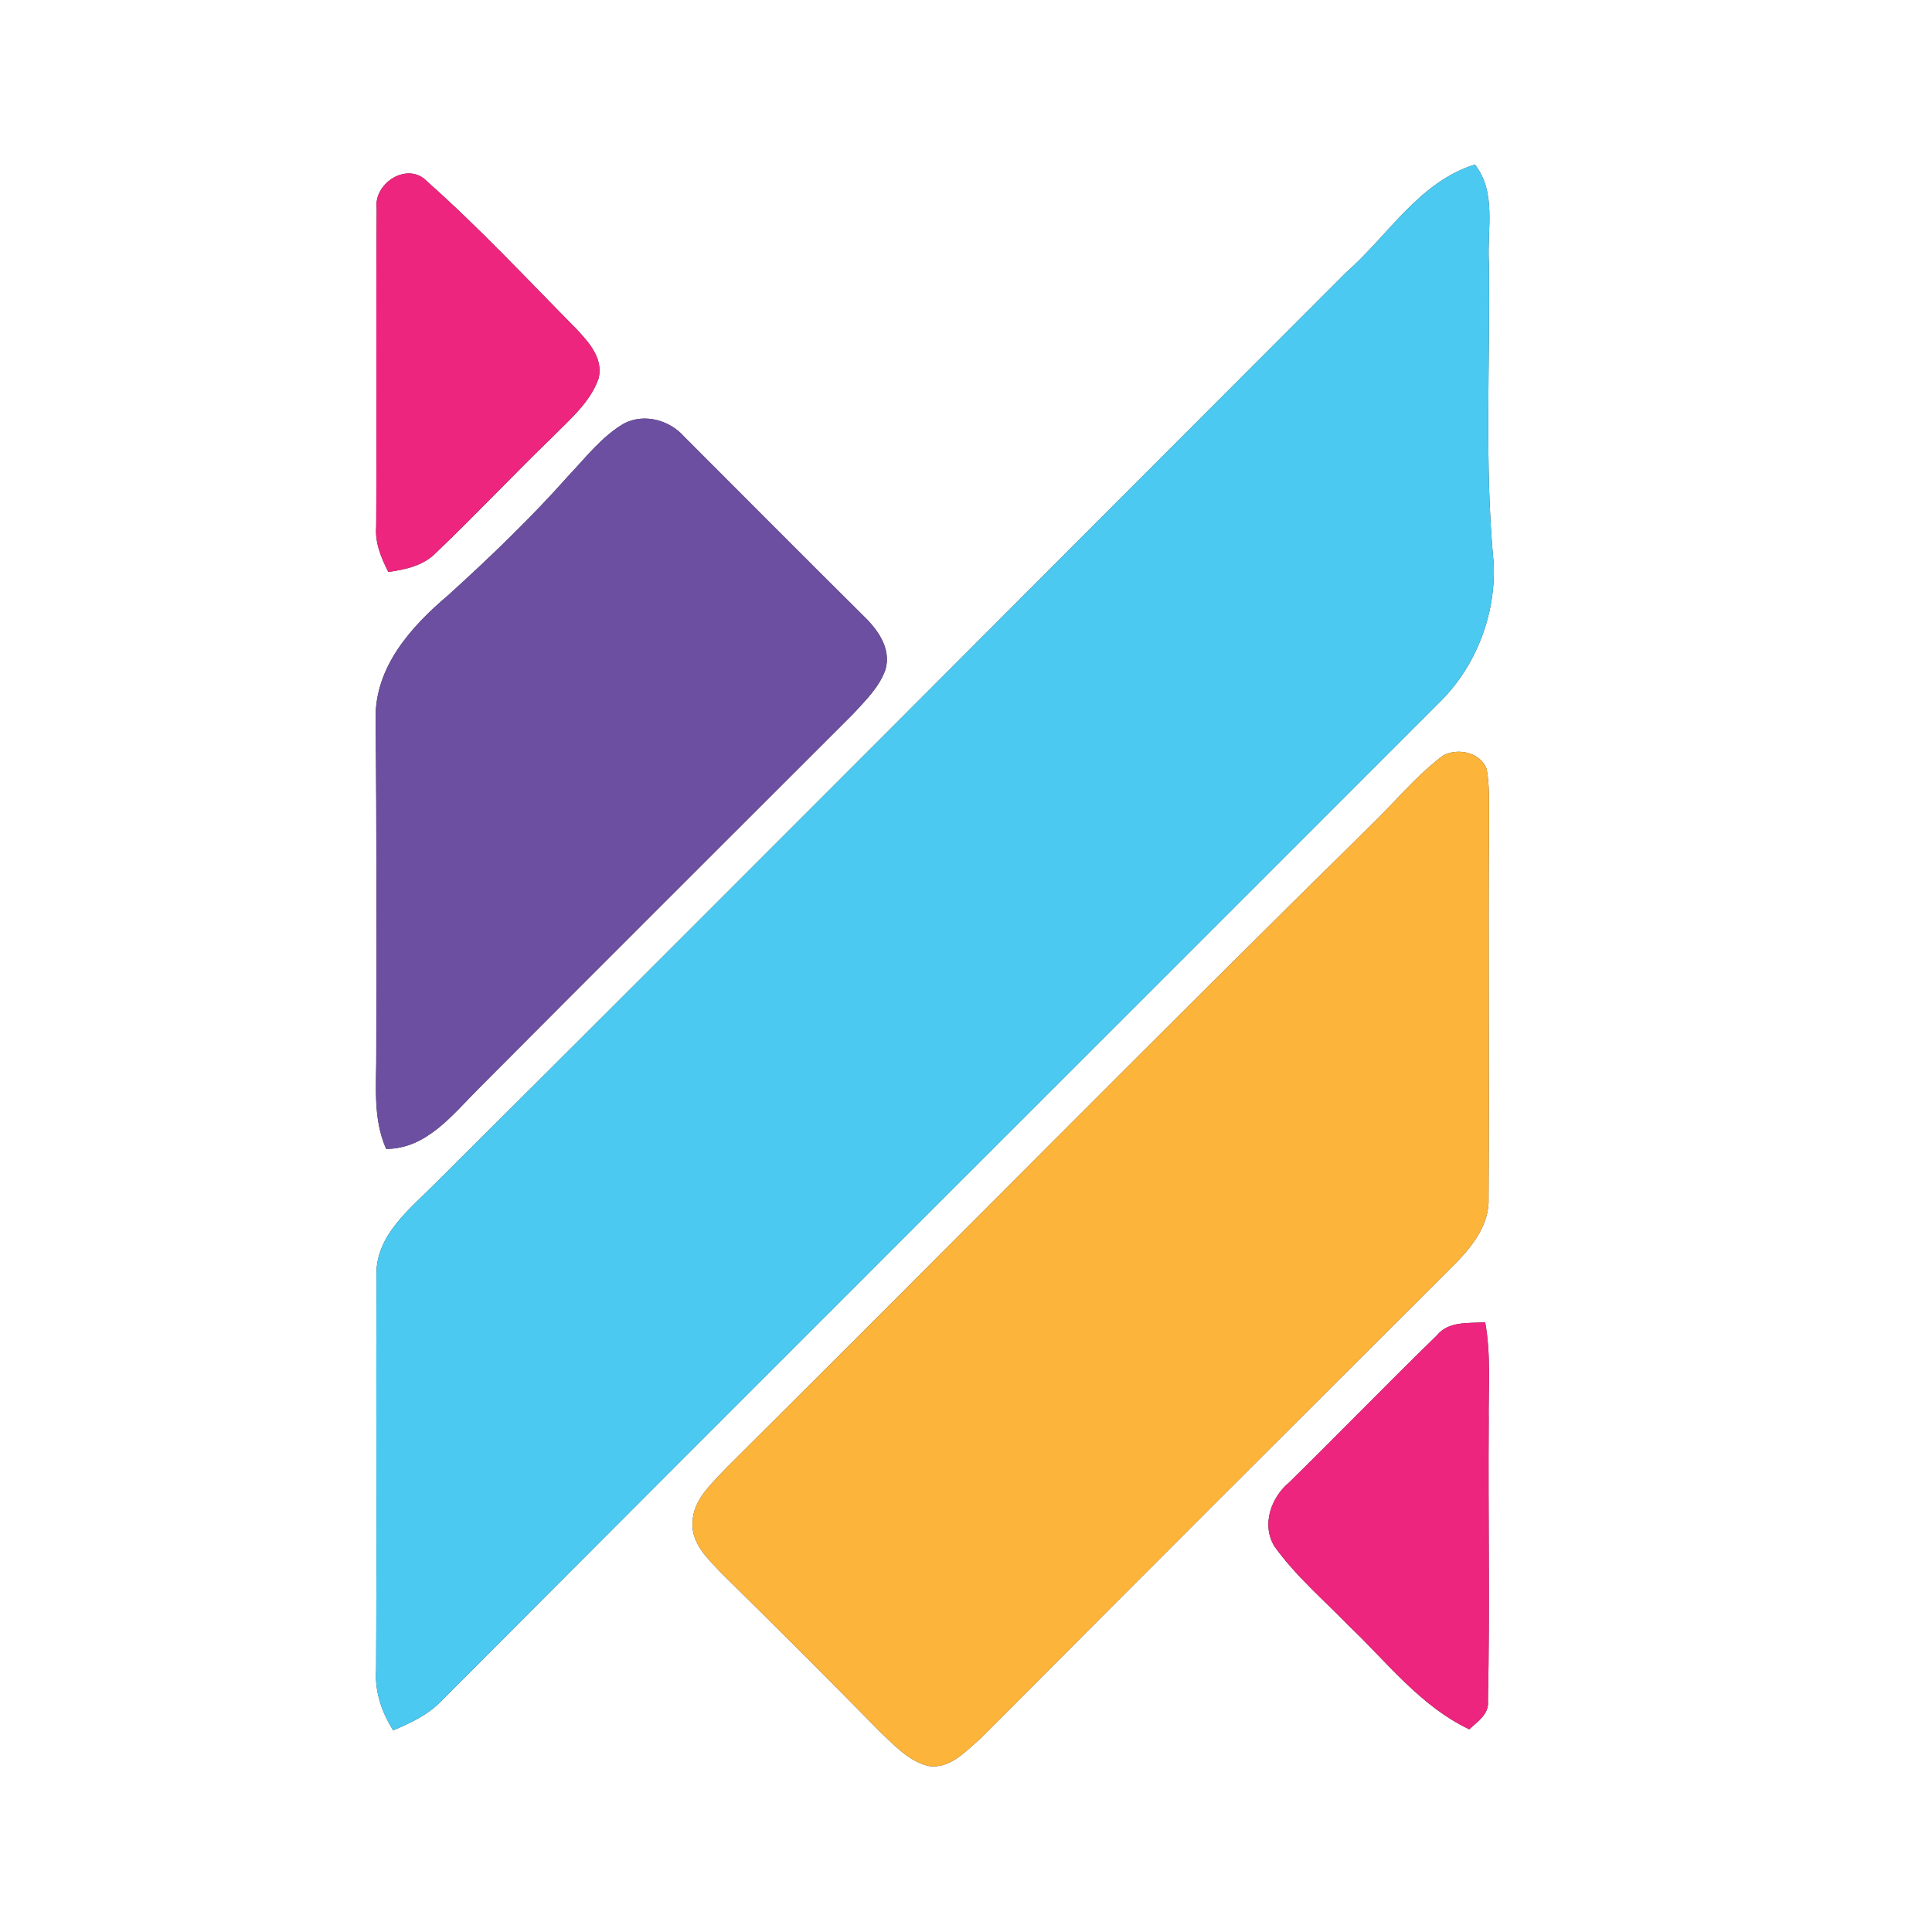 <?xml version="1.0" encoding="UTF-8" ?>
<!DOCTYPE svg PUBLIC "-//W3C//DTD SVG 1.1//EN" "http://www.w3.org/Graphics/SVG/1.1/DTD/svg11.dtd">
<svg width="250pt" height="250pt" viewBox="0 0 250 250" version="1.1" xmlns="http://www.w3.org/2000/svg">
<rect x="0" y="0" width="250" height="250" fill="#333333" stroke="none"/>
<g id="#ffffffff">
<path fill="#ffffff" opacity="1.00" d=" M 0.00 0.00 L 250.00 0.00 L 250.00 250.00 L 0.00 250.00 L 0.00 0.00 M 174.19 35.25 C 134.87 74.57 95.65 114.01 56.23 153.23 C 52.97 156.51 48.64 159.85 48.71 164.96 C 48.66 181.99 48.76 199.03 48.67 216.06 C 48.48 218.87 49.38 221.55 50.88 223.90 C 53.14 222.95 55.41 221.90 57.12 220.09 C 100.21 176.87 143.43 133.76 186.56 90.59 C 191.09 85.97 193.54 79.46 193.29 73.01 C 192.05 60.05 192.85 47.01 192.66 34.01 C 192.40 29.77 193.70 24.91 190.85 21.29 C 183.60 23.56 179.63 30.49 174.19 35.25 M 48.74 26.98 C 48.64 40.68 48.76 54.38 48.68 68.08 C 48.50 70.21 49.31 72.17 50.25 74.01 C 52.49 73.70 54.83 73.19 56.46 71.49 C 61.58 66.60 66.43 61.44 71.52 56.52 C 73.76 54.24 76.38 52.07 77.46 48.96 C 78.10 46.34 76.15 44.24 74.51 42.49 C 68.19 36.10 62.05 29.50 55.32 23.53 C 52.84 20.81 48.32 23.64 48.74 26.98 M 80.78 54.78 C 77.89 56.46 75.83 59.17 73.56 61.56 C 68.70 67.03 63.43 72.09 58.02 77.00 C 53.22 81.06 48.53 86.25 48.60 92.95 C 48.76 107.30 48.70 121.65 48.69 136.00 C 48.73 140.25 48.19 144.67 49.97 148.67 C 55.19 148.66 58.55 144.25 61.90 140.90 C 78.03 124.69 94.23 108.55 110.40 92.38 C 111.99 90.65 113.78 88.91 114.58 86.65 C 115.38 83.81 113.47 81.32 111.53 79.49 C 103.83 71.86 96.19 64.16 88.52 56.49 C 86.63 54.35 83.39 53.46 80.78 54.78 M 186.76 97.75 C 183.16 100.44 180.33 104.00 177.09 107.09 C 149.19 134.52 121.72 162.39 93.96 189.97 C 92.12 191.98 89.67 194.05 89.62 197.00 C 89.44 199.77 91.66 201.76 93.39 203.60 C 100.28 210.38 107.12 217.21 113.90 224.11 C 115.72 225.83 117.54 227.84 120.05 228.50 C 122.88 229.01 124.98 226.58 126.92 224.92 C 147.37 204.37 167.89 183.89 188.41 163.41 C 190.61 161.14 192.76 158.36 192.62 155.02 C 192.72 138.68 192.56 122.32 192.68 105.98 C 192.66 103.81 192.76 101.63 192.37 99.49 C 191.52 97.34 188.67 96.75 186.76 97.75 M 185.91 172.82 C 179.47 179.08 173.23 185.54 166.82 191.82 C 164.45 193.79 163.21 197.33 164.92 200.11 C 167.67 203.96 171.31 207.04 174.58 210.42 C 179.52 215.12 183.81 220.78 190.12 223.77 C 191.23 222.74 192.74 221.79 192.54 220.04 C 192.80 208.03 192.55 196.01 192.64 183.99 C 192.58 179.70 192.96 175.36 192.18 171.10 C 190.00 171.26 187.45 170.91 185.91 172.82 Z" />
</g>
<g id="#4bc9f1ff">
<path fill="#4bc9f1" opacity="1.00" d=" M 174.19 35.25 C 179.63 30.49 183.60 23.56 190.85 21.29 C 193.70 24.91 192.40 29.77 192.66 34.01 C 192.85 47.01 192.05 60.05 193.29 73.01 C 193.54 79.46 191.09 85.97 186.56 90.59 C 143.43 133.76 100.21 176.87 57.12 220.09 C 55.41 221.90 53.14 222.95 50.88 223.90 C 49.38 221.55 48.48 218.87 48.67 216.06 C 48.76 199.03 48.66 181.99 48.71 164.96 C 48.64 159.85 52.97 156.51 56.23 153.23 C 95.65 114.01 134.87 74.57 174.19 35.25 Z" />
</g>
<g id="#ed257eff">
<path fill="#ed257e" opacity="1.00" d=" M 48.74 26.98 C 48.32 23.64 52.84 20.81 55.32 23.53 C 62.05 29.50 68.19 36.10 74.51 42.49 C 76.15 44.24 78.10 46.34 77.46 48.96 C 76.38 52.07 73.76 54.24 71.52 56.52 C 66.43 61.44 61.58 66.60 56.46 71.49 C 54.83 73.19 52.49 73.70 50.25 74.01 C 49.31 72.17 48.50 70.21 48.68 68.08 C 48.76 54.38 48.64 40.68 48.74 26.98 Z" />
<path fill="#ed257e" opacity="1.00" d=" M 185.91 172.82 C 187.45 170.91 190.00 171.26 192.18 171.10 C 192.96 175.36 192.58 179.70 192.64 183.99 C 192.55 196.01 192.80 208.03 192.54 220.04 C 192.74 221.79 191.23 222.74 190.12 223.77 C 183.81 220.78 179.52 215.12 174.58 210.42 C 171.31 207.04 167.67 203.96 164.92 200.11 C 163.21 197.33 164.45 193.79 166.82 191.82 C 173.23 185.54 179.47 179.08 185.91 172.82 Z" />
</g>
<g id="#6d4fa1ff">
<path fill="#6d4fa1" opacity="1.00" d=" M 80.78 54.78 C 83.39 53.46 86.63 54.35 88.52 56.49 C 96.19 64.16 103.83 71.86 111.53 79.49 C 113.47 81.32 115.38 83.81 114.58 86.65 C 113.78 88.91 111.99 90.65 110.40 92.38 C 94.23 108.55 78.03 124.69 61.90 140.90 C 58.55 144.25 55.19 148.66 49.97 148.67 C 48.19 144.67 48.73 140.25 48.69 136.00 C 48.70 121.65 48.76 107.30 48.60 92.95 C 48.53 86.25 53.22 81.06 58.02 77.00 C 63.43 72.09 68.70 67.03 73.56 61.56 C 75.83 59.17 77.89 56.46 80.78 54.78 Z" />
</g>
<g id="#fcb43aff">
<path fill="#fcb43a" opacity="1.00" d=" M 186.76 97.75 C 188.67 96.75 191.52 97.34 192.37 99.49 C 192.76 101.63 192.66 103.81 192.68 105.98 C 192.56 122.32 192.72 138.68 192.62 155.02 C 192.76 158.36 190.61 161.14 188.41 163.41 C 167.89 183.89 147.37 204.37 126.92 224.92 C 124.98 226.58 122.88 229.01 120.05 228.50 C 117.54 227.84 115.72 225.83 113.90 224.11 C 107.12 217.21 100.28 210.38 93.39 203.60 C 91.66 201.76 89.44 199.77 89.62 197.00 C 89.67 194.05 92.12 191.98 93.96 189.97 C 121.72 162.39 149.19 134.52 177.09 107.09 C 180.33 104.00 183.16 100.44 186.76 97.75 Z" />
</g>
</svg>
